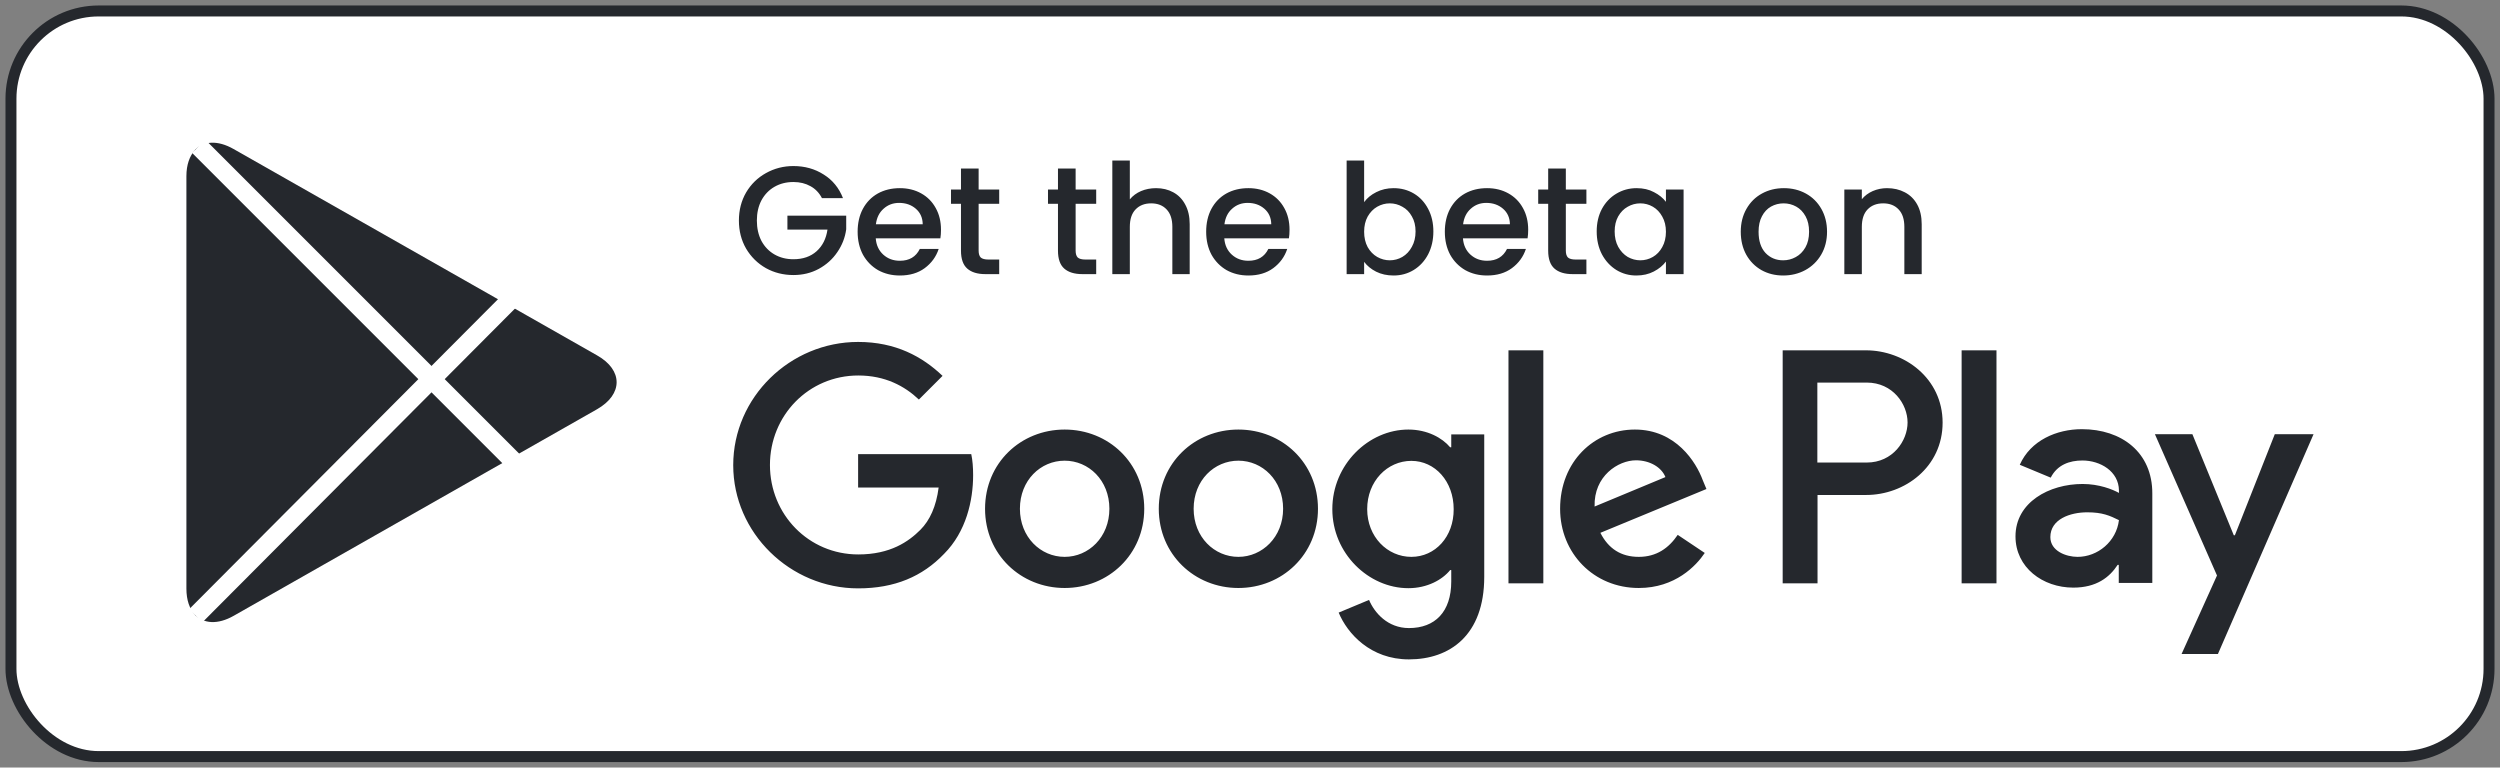 <svg width="228" height="70" viewBox="0 0 228 70" fill="none" xmlns="http://www.w3.org/2000/svg">
<rect x="0" y="0" width="228" height="70" fill="#808080" stroke="none"/>
<rect x="1" y="1" width="226" height="68" rx="8" fill="white" stroke="#25282D"/>
<path d="M74.962 18.07C74.71 17.585 74.36 17.221 73.912 16.978C73.464 16.726 72.946 16.6 72.358 16.6C71.714 16.6 71.14 16.745 70.636 17.034C70.132 17.323 69.736 17.734 69.446 18.266C69.166 18.798 69.026 19.414 69.026 20.114C69.026 20.814 69.166 21.435 69.446 21.976C69.736 22.508 70.132 22.919 70.636 23.208C71.14 23.497 71.714 23.642 72.358 23.642C73.226 23.642 73.931 23.399 74.472 22.914C75.013 22.429 75.345 21.771 75.466 20.94H71.812V19.666H77.174V20.912C77.072 21.668 76.801 22.363 76.362 22.998C75.933 23.633 75.368 24.141 74.668 24.524C73.978 24.897 73.207 25.084 72.358 25.084C71.444 25.084 70.608 24.874 69.852 24.454C69.096 24.025 68.494 23.432 68.046 22.676C67.608 21.92 67.388 21.066 67.388 20.114C67.388 19.162 67.608 18.308 68.046 17.552C68.494 16.796 69.096 16.208 69.852 15.788C70.618 15.359 71.453 15.144 72.358 15.144C73.394 15.144 74.314 15.401 75.116 15.914C75.928 16.418 76.516 17.137 76.88 18.07H74.962ZM85.818 20.954C85.818 21.243 85.8 21.505 85.762 21.738H79.868C79.915 22.354 80.144 22.849 80.554 23.222C80.965 23.595 81.469 23.782 82.066 23.782C82.925 23.782 83.532 23.423 83.886 22.704H85.608C85.375 23.413 84.95 23.997 84.334 24.454C83.728 24.902 82.972 25.126 82.066 25.126C81.329 25.126 80.666 24.963 80.078 24.636C79.5 24.3 79.042 23.833 78.706 23.236C78.38 22.629 78.216 21.929 78.216 21.136C78.216 20.343 78.375 19.647 78.692 19.05C79.019 18.443 79.472 17.977 80.05 17.65C80.638 17.323 81.31 17.16 82.066 17.16C82.794 17.16 83.443 17.319 84.012 17.636C84.582 17.953 85.025 18.401 85.342 18.98C85.66 19.549 85.818 20.207 85.818 20.954ZM84.152 20.45C84.143 19.862 83.933 19.391 83.522 19.036C83.112 18.681 82.603 18.504 81.996 18.504C81.446 18.504 80.974 18.681 80.582 19.036C80.19 19.381 79.957 19.853 79.882 20.45H84.152ZM89.251 18.588V22.858C89.251 23.147 89.316 23.357 89.447 23.488C89.587 23.609 89.82 23.67 90.147 23.67H91.127V25H89.867C89.148 25 88.597 24.832 88.215 24.496C87.832 24.16 87.641 23.614 87.641 22.858V18.588H86.731V17.286H87.641V15.368H89.251V17.286H91.127V18.588H89.251ZM98.097 18.588V22.858C98.097 23.147 98.162 23.357 98.293 23.488C98.433 23.609 98.666 23.67 98.993 23.67H99.973V25H98.713C97.994 25 97.443 24.832 97.061 24.496C96.678 24.16 96.487 23.614 96.487 22.858V18.588H95.577V17.286H96.487V15.368H98.097V17.286H99.973V18.588H98.097ZM105.434 17.16C106.022 17.16 106.544 17.286 107.002 17.538C107.468 17.79 107.832 18.163 108.094 18.658C108.364 19.153 108.5 19.75 108.5 20.45V25H106.918V20.688C106.918 19.997 106.745 19.47 106.4 19.106C106.054 18.733 105.583 18.546 104.986 18.546C104.388 18.546 103.912 18.733 103.558 19.106C103.212 19.47 103.04 19.997 103.04 20.688V25H101.444V14.64H103.04V18.182C103.31 17.855 103.651 17.603 104.062 17.426C104.482 17.249 104.939 17.16 105.434 17.16ZM117.605 20.954C117.605 21.243 117.587 21.505 117.549 21.738H111.655C111.702 22.354 111.931 22.849 112.341 23.222C112.752 23.595 113.256 23.782 113.853 23.782C114.712 23.782 115.319 23.423 115.673 22.704H117.395C117.162 23.413 116.737 23.997 116.121 24.454C115.515 24.902 114.759 25.126 113.853 25.126C113.116 25.126 112.453 24.963 111.865 24.636C111.287 24.3 110.829 23.833 110.493 23.236C110.167 22.629 110.003 21.929 110.003 21.136C110.003 20.343 110.162 19.647 110.479 19.05C110.806 18.443 111.259 17.977 111.837 17.65C112.425 17.323 113.097 17.16 113.853 17.16C114.581 17.16 115.23 17.319 115.799 17.636C116.369 17.953 116.812 18.401 117.129 18.98C117.447 19.549 117.605 20.207 117.605 20.954ZM115.939 20.45C115.93 19.862 115.72 19.391 115.309 19.036C114.899 18.681 114.39 18.504 113.783 18.504C113.233 18.504 112.761 18.681 112.369 19.036C111.977 19.381 111.744 19.853 111.669 20.45H115.939ZM124.409 18.434C124.679 18.061 125.048 17.757 125.515 17.524C125.991 17.281 126.518 17.16 127.097 17.16C127.778 17.16 128.394 17.323 128.945 17.65C129.495 17.977 129.929 18.443 130.247 19.05C130.564 19.647 130.723 20.333 130.723 21.108C130.723 21.883 130.564 22.578 130.247 23.194C129.929 23.801 129.491 24.277 128.931 24.622C128.38 24.958 127.769 25.126 127.097 25.126C126.499 25.126 125.967 25.009 125.501 24.776C125.043 24.543 124.679 24.244 124.409 23.88V25H122.813V14.64H124.409V18.434ZM129.099 21.108C129.099 20.576 128.987 20.119 128.763 19.736C128.548 19.344 128.259 19.05 127.895 18.854C127.54 18.649 127.157 18.546 126.747 18.546C126.345 18.546 125.963 18.649 125.599 18.854C125.244 19.059 124.955 19.358 124.731 19.75C124.516 20.142 124.409 20.604 124.409 21.136C124.409 21.668 124.516 22.135 124.731 22.536C124.955 22.928 125.244 23.227 125.599 23.432C125.963 23.637 126.345 23.74 126.747 23.74C127.157 23.74 127.54 23.637 127.895 23.432C128.259 23.217 128.548 22.909 128.763 22.508C128.987 22.107 129.099 21.64 129.099 21.108ZM139.371 20.954C139.371 21.243 139.352 21.505 139.315 21.738H133.421C133.468 22.354 133.696 22.849 134.107 23.222C134.518 23.595 135.022 23.782 135.619 23.782C136.478 23.782 137.084 23.423 137.439 22.704H139.161C138.928 23.413 138.503 23.997 137.887 24.454C137.28 24.902 136.524 25.126 135.619 25.126C134.882 25.126 134.219 24.963 133.631 24.636C133.052 24.3 132.595 23.833 132.259 23.236C131.932 22.629 131.769 21.929 131.769 21.136C131.769 20.343 131.928 19.647 132.245 19.05C132.572 18.443 133.024 17.977 133.603 17.65C134.191 17.323 134.863 17.16 135.619 17.16C136.347 17.16 136.996 17.319 137.565 17.636C138.134 17.953 138.578 18.401 138.895 18.98C139.212 19.549 139.371 20.207 139.371 20.954ZM137.705 20.45C137.696 19.862 137.486 19.391 137.075 19.036C136.664 18.681 136.156 18.504 135.549 18.504C134.998 18.504 134.527 18.681 134.135 19.036C133.743 19.381 133.51 19.853 133.435 20.45H137.705ZM142.804 18.588V22.858C142.804 23.147 142.869 23.357 143 23.488C143.14 23.609 143.373 23.67 143.7 23.67H144.68V25H143.42C142.701 25 142.15 24.832 141.768 24.496C141.385 24.16 141.194 23.614 141.194 22.858V18.588H140.284V17.286H141.194V15.368H142.804V17.286H144.68V18.588H142.804ZM145.619 21.108C145.619 20.333 145.777 19.647 146.095 19.05C146.421 18.453 146.86 17.991 147.411 17.664C147.971 17.328 148.587 17.16 149.259 17.16C149.865 17.16 150.393 17.281 150.841 17.524C151.298 17.757 151.662 18.051 151.933 18.406V17.286H153.543V25H151.933V23.852C151.662 24.216 151.293 24.519 150.827 24.762C150.36 25.005 149.828 25.126 149.231 25.126C148.568 25.126 147.961 24.958 147.411 24.622C146.86 24.277 146.421 23.801 146.095 23.194C145.777 22.578 145.619 21.883 145.619 21.108ZM151.933 21.136C151.933 20.604 151.821 20.142 151.597 19.75C151.382 19.358 151.097 19.059 150.743 18.854C150.388 18.649 150.005 18.546 149.595 18.546C149.184 18.546 148.801 18.649 148.447 18.854C148.092 19.05 147.803 19.344 147.579 19.736C147.364 20.119 147.257 20.576 147.257 21.108C147.257 21.64 147.364 22.107 147.579 22.508C147.803 22.909 148.092 23.217 148.447 23.432C148.811 23.637 149.193 23.74 149.595 23.74C150.005 23.74 150.388 23.637 150.743 23.432C151.097 23.227 151.382 22.928 151.597 22.536C151.821 22.135 151.933 21.668 151.933 21.136ZM162.622 25.126C161.894 25.126 161.236 24.963 160.648 24.636C160.06 24.3 159.598 23.833 159.262 23.236C158.926 22.629 158.758 21.929 158.758 21.136C158.758 20.352 158.93 19.657 159.276 19.05C159.621 18.443 160.092 17.977 160.69 17.65C161.287 17.323 161.954 17.16 162.692 17.16C163.429 17.16 164.096 17.323 164.694 17.65C165.291 17.977 165.762 18.443 166.108 19.05C166.453 19.657 166.626 20.352 166.626 21.136C166.626 21.92 166.448 22.615 166.094 23.222C165.739 23.829 165.254 24.3 164.638 24.636C164.031 24.963 163.359 25.126 162.622 25.126ZM162.622 23.74C163.032 23.74 163.415 23.642 163.77 23.446C164.134 23.25 164.428 22.956 164.652 22.564C164.876 22.172 164.988 21.696 164.988 21.136C164.988 20.576 164.88 20.105 164.666 19.722C164.451 19.33 164.166 19.036 163.812 18.84C163.457 18.644 163.074 18.546 162.664 18.546C162.253 18.546 161.87 18.644 161.516 18.84C161.17 19.036 160.895 19.33 160.69 19.722C160.484 20.105 160.382 20.576 160.382 21.136C160.382 21.967 160.592 22.611 161.012 23.068C161.441 23.516 161.978 23.74 162.622 23.74ZM172.095 17.16C172.702 17.16 173.243 17.286 173.719 17.538C174.205 17.79 174.583 18.163 174.853 18.658C175.124 19.153 175.259 19.75 175.259 20.45V25H173.677V20.688C173.677 19.997 173.505 19.47 173.159 19.106C172.814 18.733 172.343 18.546 171.745 18.546C171.148 18.546 170.672 18.733 170.317 19.106C169.972 19.47 169.799 19.997 169.799 20.688V25H168.203V17.286H169.799V18.168C170.061 17.851 170.392 17.603 170.793 17.426C171.204 17.249 171.638 17.16 172.095 17.16Z" fill="#25282D"/>
<path d="M112.94 39.175C108.945 39.175 105.681 42.218 105.681 46.4C105.681 50.565 108.945 53.625 112.94 53.625C116.935 53.625 120.199 50.565 120.199 46.4C120.199 42.218 116.935 39.175 112.94 39.175ZM112.94 50.786C110.747 50.786 108.86 48.984 108.86 46.4C108.86 43.799 110.747 42.014 112.94 42.014C115.133 42.014 117.02 43.799 117.02 46.4C117.02 48.984 115.116 50.786 112.94 50.786ZM97.096 39.175C93.101 39.175 89.837 42.218 89.837 46.4C89.837 50.565 93.101 53.625 97.096 53.625C101.091 53.625 104.355 50.565 104.355 46.4C104.355 42.218 101.091 39.175 97.096 39.175ZM97.096 50.786C94.903 50.786 93.016 48.984 93.016 46.4C93.016 43.799 94.903 42.014 97.096 42.014C99.289 42.014 101.176 43.799 101.176 46.4C101.176 48.984 99.289 50.786 97.096 50.786ZM78.26 41.402V44.462H85.604C85.383 46.179 84.805 47.454 83.938 48.321C82.867 49.392 81.201 50.565 78.277 50.565C73.755 50.565 70.219 46.927 70.219 42.405C70.219 37.883 73.755 34.245 78.277 34.245C80.708 34.245 82.493 35.197 83.802 36.438L85.961 34.279C84.125 32.528 81.694 31.185 78.26 31.185C72.072 31.185 66.87 36.217 66.87 42.422C66.87 48.61 72.072 53.659 78.26 53.659C81.609 53.659 84.125 52.571 86.097 50.514C88.12 48.491 88.749 45.635 88.749 43.34C88.749 42.626 88.698 41.963 88.579 41.419H78.26V41.402ZM155.287 43.782C154.692 42.167 152.856 39.175 149.099 39.175C145.376 39.175 142.282 42.099 142.282 46.4C142.282 50.446 145.342 53.625 149.456 53.625C152.771 53.625 154.692 51.602 155.474 50.429L153.009 48.78C152.193 49.987 151.071 50.786 149.456 50.786C147.841 50.786 146.685 50.038 145.954 48.593L155.627 44.598L155.287 43.782ZM145.427 46.196C145.342 43.408 147.586 41.98 149.201 41.98C150.459 41.98 151.53 42.609 151.887 43.51L145.427 46.196ZM137.573 53.2H140.752V31.95H137.573V53.2ZM132.371 40.79H132.252C131.538 39.94 130.178 39.175 128.444 39.175C124.823 39.175 121.508 42.354 121.508 46.434C121.508 50.48 124.823 53.642 128.444 53.642C130.161 53.642 131.538 52.877 132.252 51.993H132.354V53.03C132.354 55.801 130.875 57.28 128.495 57.28C126.557 57.28 125.35 55.886 124.857 54.713L122.086 55.869C122.885 57.79 124.993 60.136 128.495 60.136C132.218 60.136 135.363 57.943 135.363 52.605V39.617H132.354V40.79H132.371ZM128.716 50.786C126.523 50.786 124.687 48.95 124.687 46.434C124.687 43.884 126.523 42.031 128.716 42.031C130.875 42.031 132.575 43.901 132.575 46.434C132.592 48.95 130.892 50.786 128.716 50.786ZM170.179 31.95H162.58V53.2H165.759V45.142H170.196C173.715 45.142 177.166 42.592 177.166 38.546C177.166 34.5 173.681 31.95 170.179 31.95ZM170.247 42.184H165.742V34.891H170.247C172.627 34.891 173.97 36.863 173.97 38.529C173.97 40.195 172.627 42.184 170.247 42.184ZM189.865 39.141C187.57 39.141 185.19 40.161 184.204 42.388L187.026 43.561C187.621 42.388 188.743 41.997 189.916 41.997C191.548 41.997 193.231 42.983 193.248 44.734V44.955C192.67 44.632 191.446 44.139 189.933 44.139C186.89 44.139 183.813 45.805 183.813 48.916C183.813 51.755 186.295 53.591 189.083 53.591C191.208 53.591 192.398 52.639 193.129 51.517H193.231V53.166H196.291V45.023C196.308 41.249 193.486 39.141 189.865 39.141ZM189.474 50.786C188.437 50.786 186.992 50.259 186.992 48.984C186.992 47.352 188.794 46.723 190.358 46.723C191.752 46.723 192.415 47.029 193.248 47.437C193.01 49.392 191.31 50.786 189.474 50.786ZM207.46 39.6L203.822 48.814H203.72L199.946 39.6H196.529L202.19 52.486L198.96 59.643H202.275L210.996 39.6H207.46ZM178.9 53.2H182.079V31.95H178.9V53.2Z" fill="#25282D"/>
<path d="M17.782 13.692C17.289 14.219 17 15.035 17 16.072V53.676C17 54.73 17.289 55.546 17.782 56.056L17.901 56.175L38.964 35.129V34.874V34.619L17.901 13.573L17.782 13.692Z" fill="#25282D"/>
<path d="M45.985 42.15L38.964 35.13V34.874V34.62L45.985 27.598L46.138 27.683L54.451 32.409C56.831 33.752 56.831 35.962 54.451 37.322L46.138 42.048L45.985 42.15Z" fill="#25282D"/>
<path d="M46.138 42.048L38.964 34.874L17.782 56.056C18.564 56.889 19.856 56.991 21.318 56.158L46.138 42.048Z" fill="#25282D"/>
<path d="M46.138 27.7L21.301 13.59C19.839 12.757 18.547 12.859 17.765 13.692L38.964 34.874L46.138 27.7Z" fill="#25282D"/>
<path fill-rule="evenodd" clip-rule="evenodd" d="M46.982 43.409L17.516 13.942L18.718 12.74L48.184 42.207L46.982 43.409Z" fill="white"/>
<path fill-rule="evenodd" clip-rule="evenodd" d="M17.255 55.554L46.107 26.595L47.312 27.795L18.459 56.754L17.255 55.554Z" fill="white"/>
</svg>
